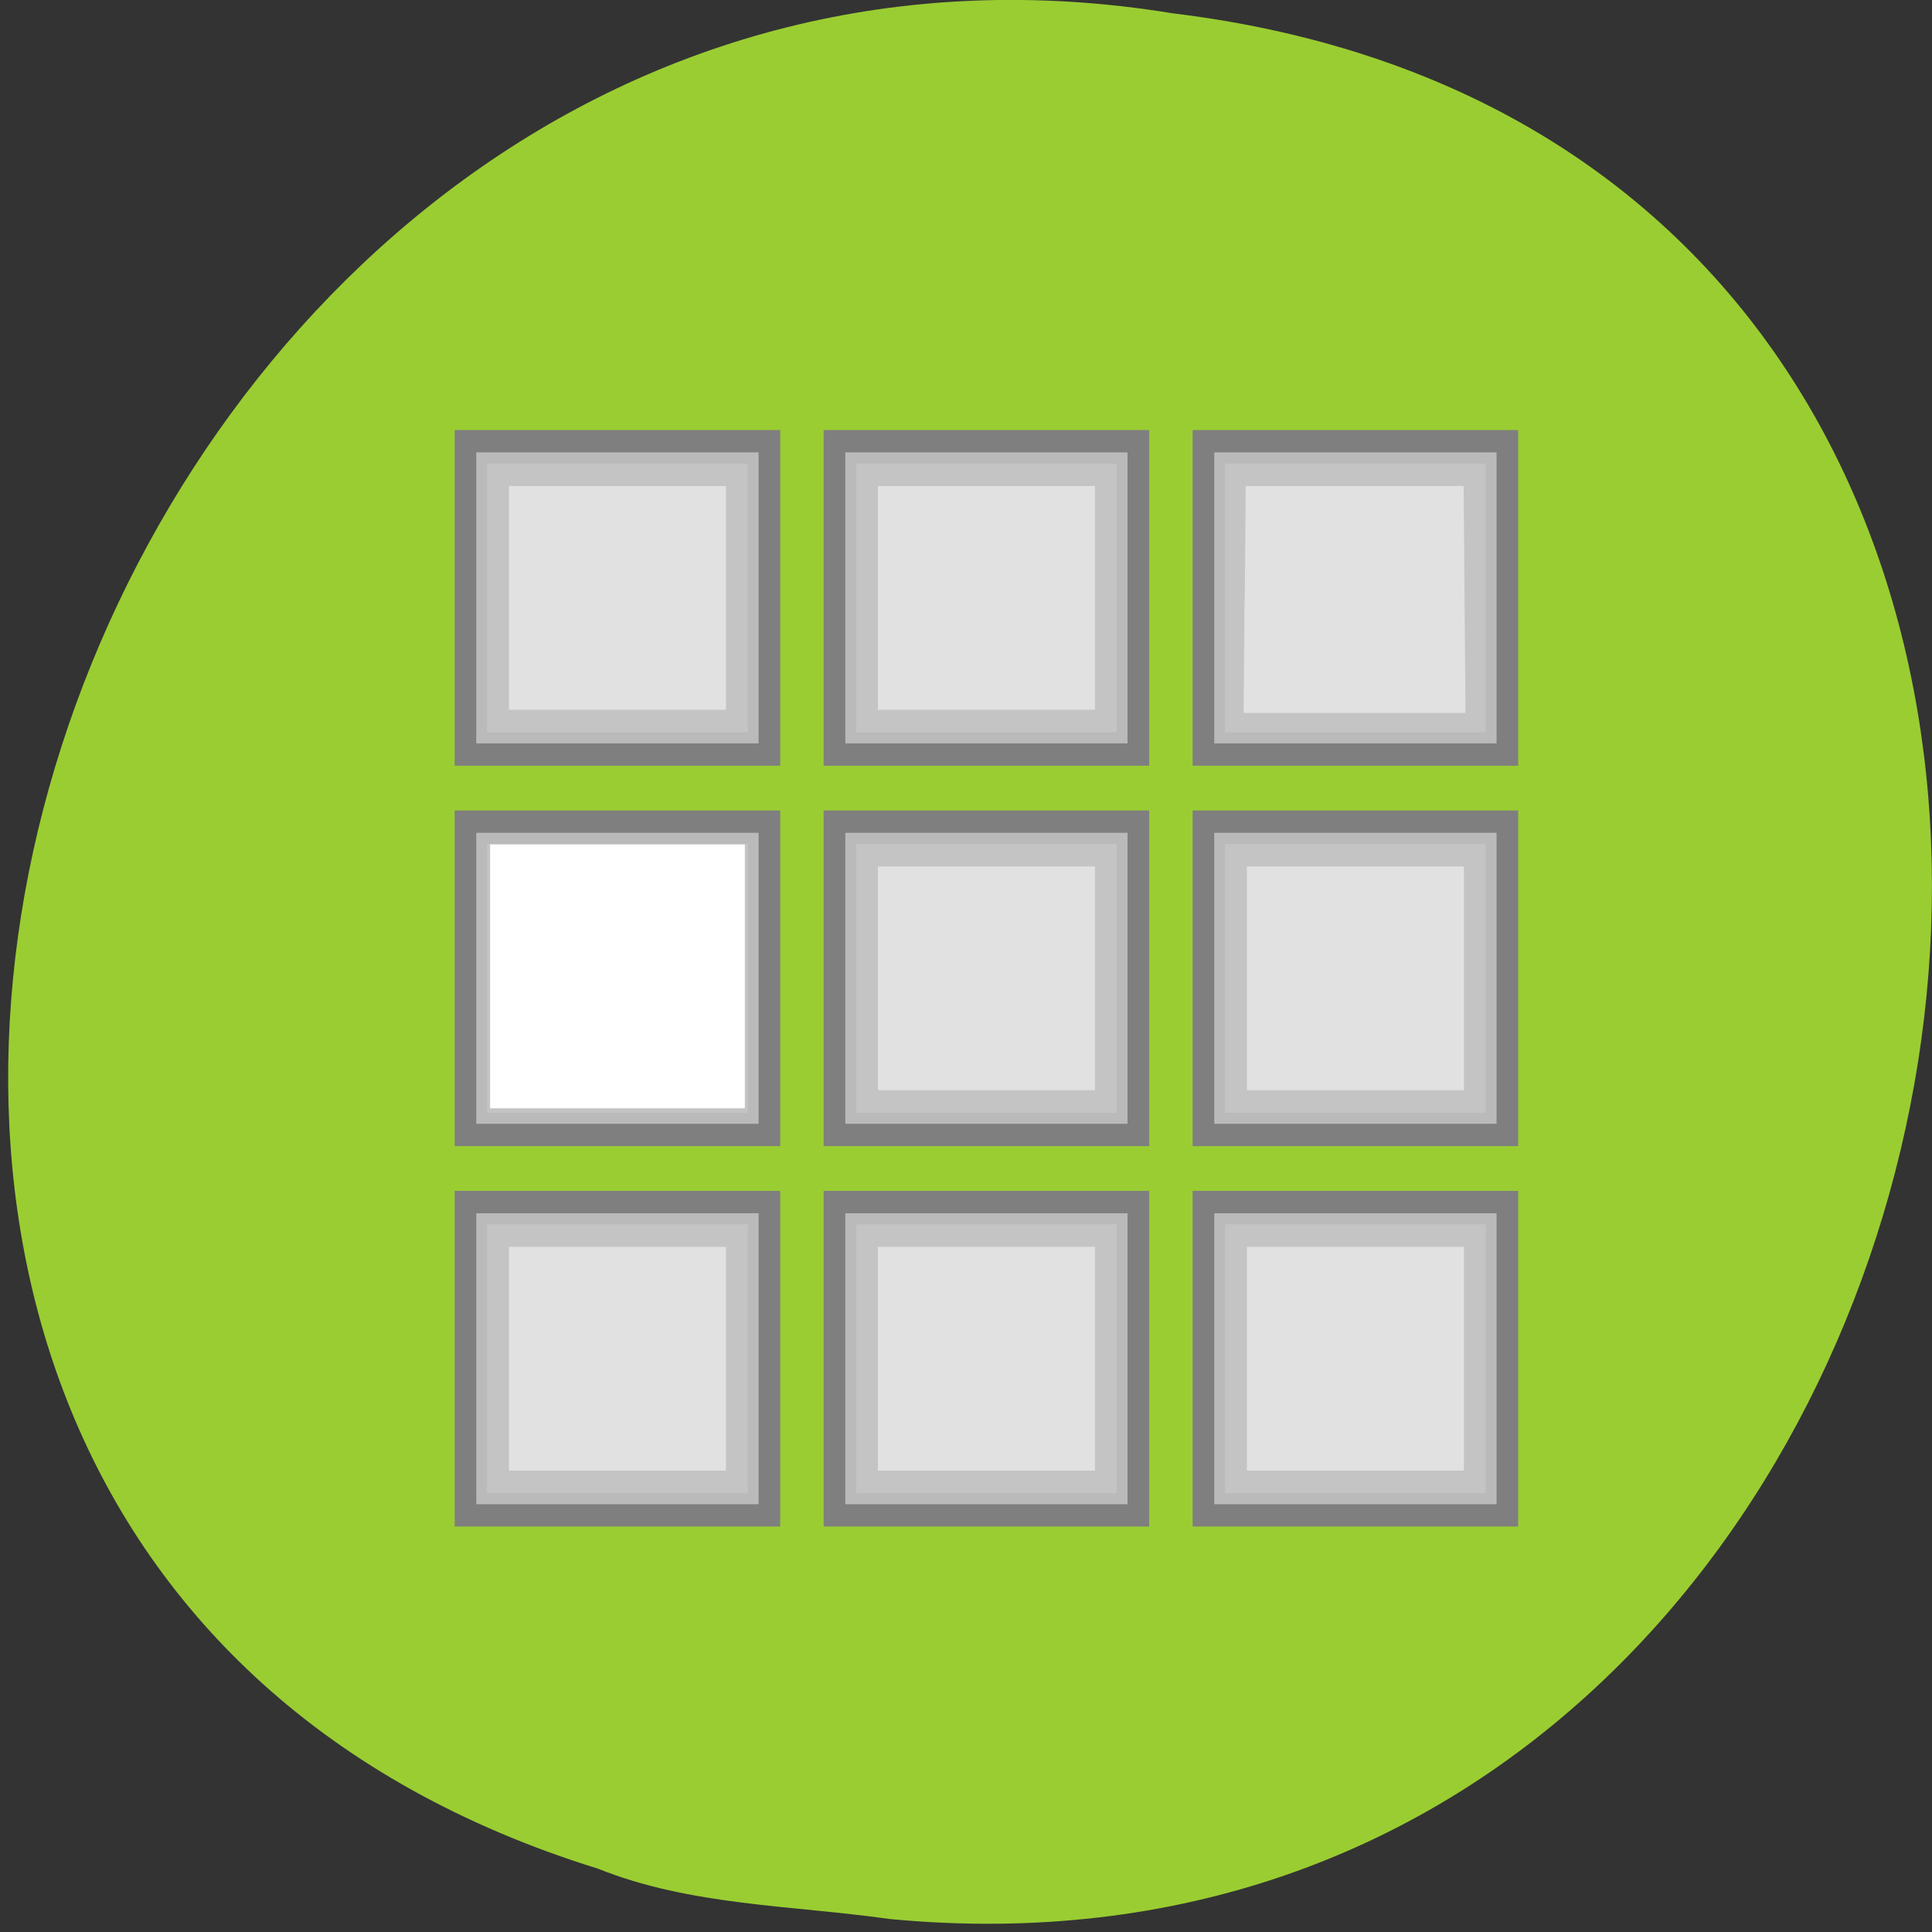 <svg xmlns="http://www.w3.org/2000/svg" viewBox="0 0 256 256"><rect x="0" y="0" width="256" height="256" fill="#333333" stroke="none"/><defs><clipPath><path transform="matrix(15.333 0 0 11.5 415 -125.5)" d="m -24 13 c 0 1.105 -0.672 2 -1.5 2 -0.828 0 -1.5 -0.895 -1.5 -2 0 -1.105 0.672 -2 1.5 -2 0.828 0 1.5 0.895 1.5 2 z"/></clipPath></defs><path transform="translate(1.087 -797.45)" d="m 116.8 1051.73 c 154.62 14.702 196.24 -233.26 37.473 -252.52 -145.99 -23.866 -221.18 200.9 -76.12 245.85 c 12.265 4.925 25.677 4.832 38.643 6.668 z" style="fill:#9acd32;color:#000"/><g transform="matrix(-2.876 0 0 2.965 199.73 58.47)" style="fill:#e1e1e1;stroke:#7f7f7f"><path d="M 0,0 H 14 V 14 H 0 z"/><g><path d="m 17 0 h 14 v 14 h -14 z"/><path d="m 34 0 h 14 v 14 h -14 z"/><path d="m 0 17 h 14 v 14 h -14 z"/><path d="m 17 17 h 14 v 14 h -14 z"/><path d="m 34 17 h 14 v 14 h -14 z"/><path d="m 0 34 h 14 v 14 h -14 z"/><path d="m 17 34 h 14 v 14 h -14 z"/><path d="m 34 34 h 14 v 14 h -14 z"/></g><g><path d="m 0.5 0.5 v 13 h 13 v -13 h -13 z m 17 0 v 13 h 13 v -13 h -13 z m 17 0 v 13 h 13 v -13 h -13 z m -34 17 v 13 h 13 v -13 h -13 z m 17 0 v 13 h 13 v -13 h -13 z m 17 0 v 13 h 13 v -13 h -13 z m -34 17 v 13 h 13 v -13 h -13 z m 17 0 v 13 h 13 v -13 h -13 z m 17 0 v 13 h 13 v -13 h -13 z" style="opacity:0.4"/><path d="m 1.5 1.5 v 11 h 11 v -11 h -11 z m 17 0 v 11 h 11 v -11 h -11 z m 17 0 v 11 h 11 v -11 h -11 z m -34 17 v 11 h 11 v -11 h -11 z m 17 0 v 11 h 11 v -11 h -11 z m 17 0 v 11 h 11 v -11 h -11 z m -34 17 v 11 h 11 v -11 h -11 z m 17 0 v 11 h 11 v -11 h -11 z m 17 0 v 11 h 11 v -11 h -11 z" style="opacity:0.3"/><g style="stroke:none;fill-rule:evenodd"><path transform="matrix(0.348 0 0 0.337 -21.454 -19.718)" d="m 65.17 79.4 v -17.356 h 16.814 h 16.814 v 17.356 v 17.356 h -16.814 h -16.814 v -17.356 z"/><path d="m 35.13 23.913 v -5.897 h 5.868 h 5.868 v 5.897 v 5.897 h -5.868 h -5.868 v -5.897 z" style="fill:#fff"/><path d="m 1.1 7.03 v -5.911 h 5.93 h 5.93 v 5.911 v 5.911 h -5.93 h -5.93 v -5.911 z m 10.997 0.04 l -0.043 -5.072 h -5.02 h -5.02 l -0.043 5.072 l -0.043 5.072 h 5.111 h 5.111 l -0.043 -5.072 z" style="fill:#c4c4c4"/></g></g></g></svg>